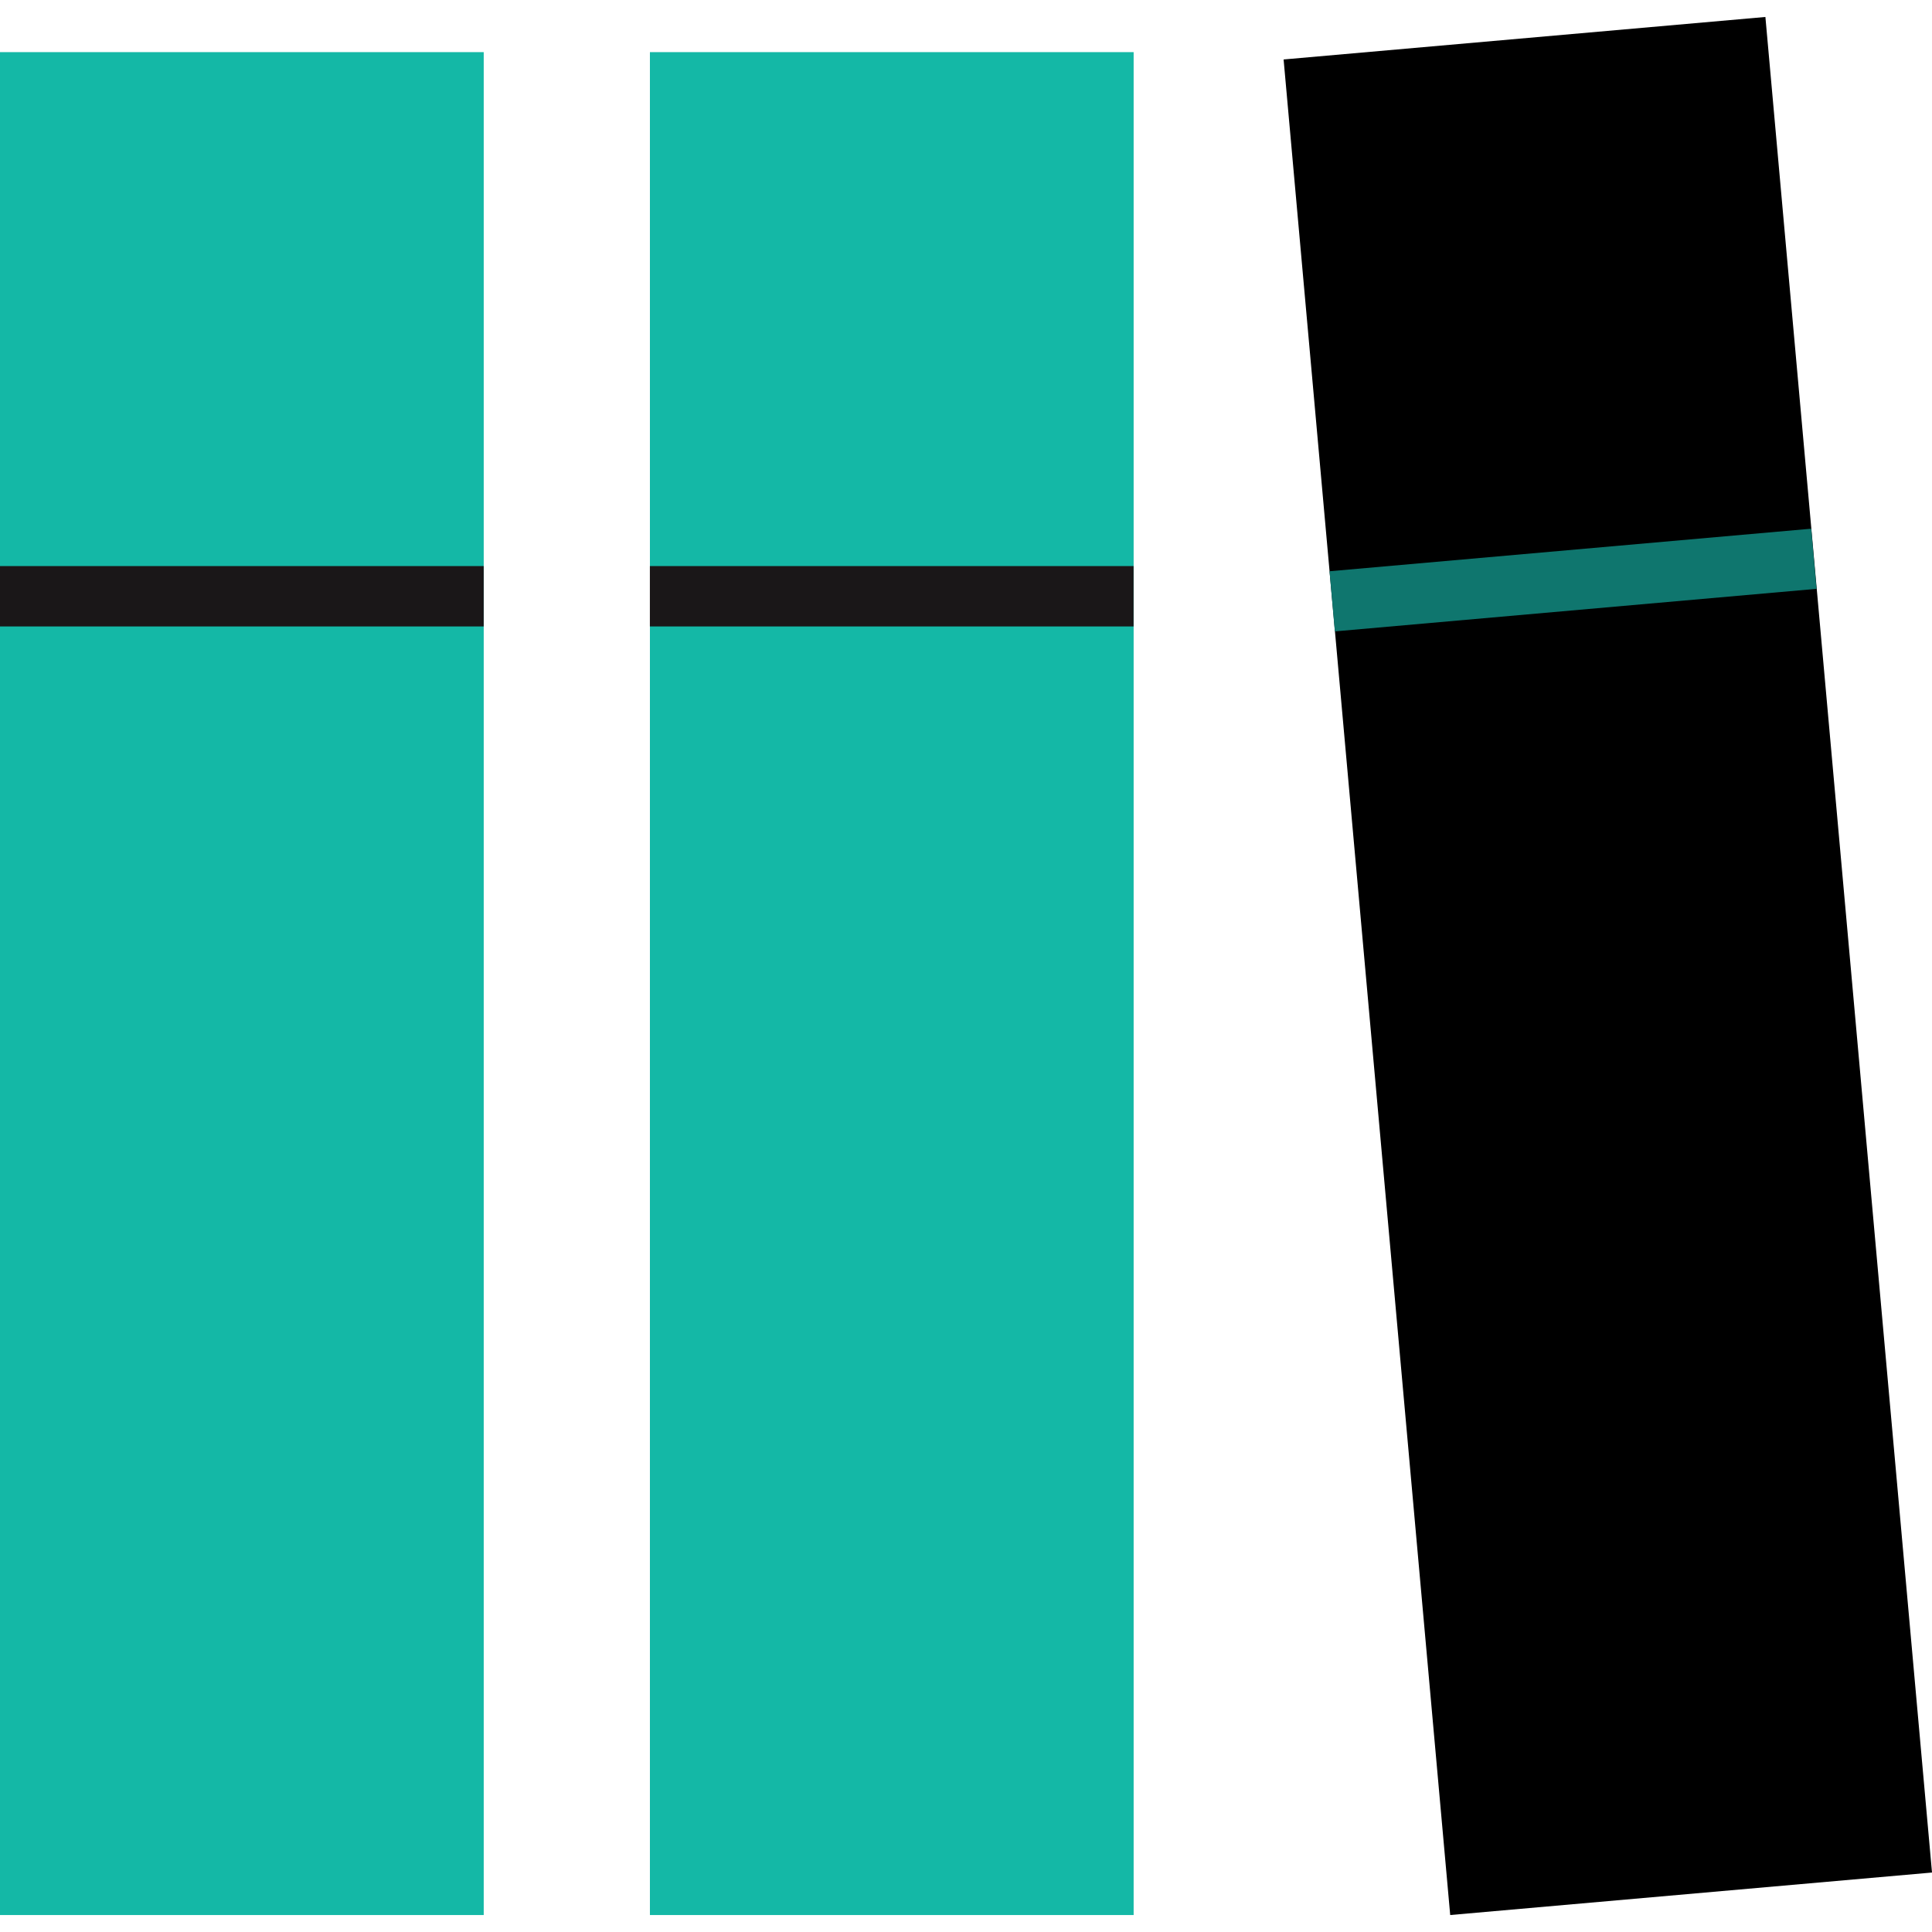 <!DOCTYPE svg PUBLIC "-//W3C//DTD SVG 1.1//EN" "http://www.w3.org/Graphics/SVG/1.1/DTD/svg11.dtd">
<!-- Uploaded to: SVG Repo, www.svgrepo.com, Transformed by: SVG Repo Mixer Tools -->
<svg version="1.1" id="Layer_1" xmlns="http://www.w3.org/2000/svg" xmlns:xlink="http://www.w3.org/1999/xlink" viewBox="0 0 512 512" xml:space="preserve" width="800px" height="800px" fill="#000000">
<g id="SVGRepo_bgCarrier" stroke-width="0"/>
<g id="SVGRepo_tracerCarrier" stroke-linecap="round" stroke-linejoin="round"/>
<g id="SVGRepo_iconCarrier"> <rect y="13.815" style="fill:#14b8a6;" width="128.191" height="493.69"/> <rect y="150.016" style="fill:#1A1718;" width="128.181" height="16"/> <rect x="172.235" y="13.815" style="fill:#14b8a6;" width="128.191" height="493.69"/> <rect x="172.225" y="150.016" style="fill:#1A1718;" width="128.181" height="16"/> <polygon points="512,496.24 384.32,507.503 340.168,15.759 467.849,4.495 "/> <rect x="352.825" y="145.778" transform="matrix(0.996 -0.088 0.088 0.996 -11.904 37.243)" style="fill:#0f766e;" width="128.167" height="16"/> </g>
</svg>